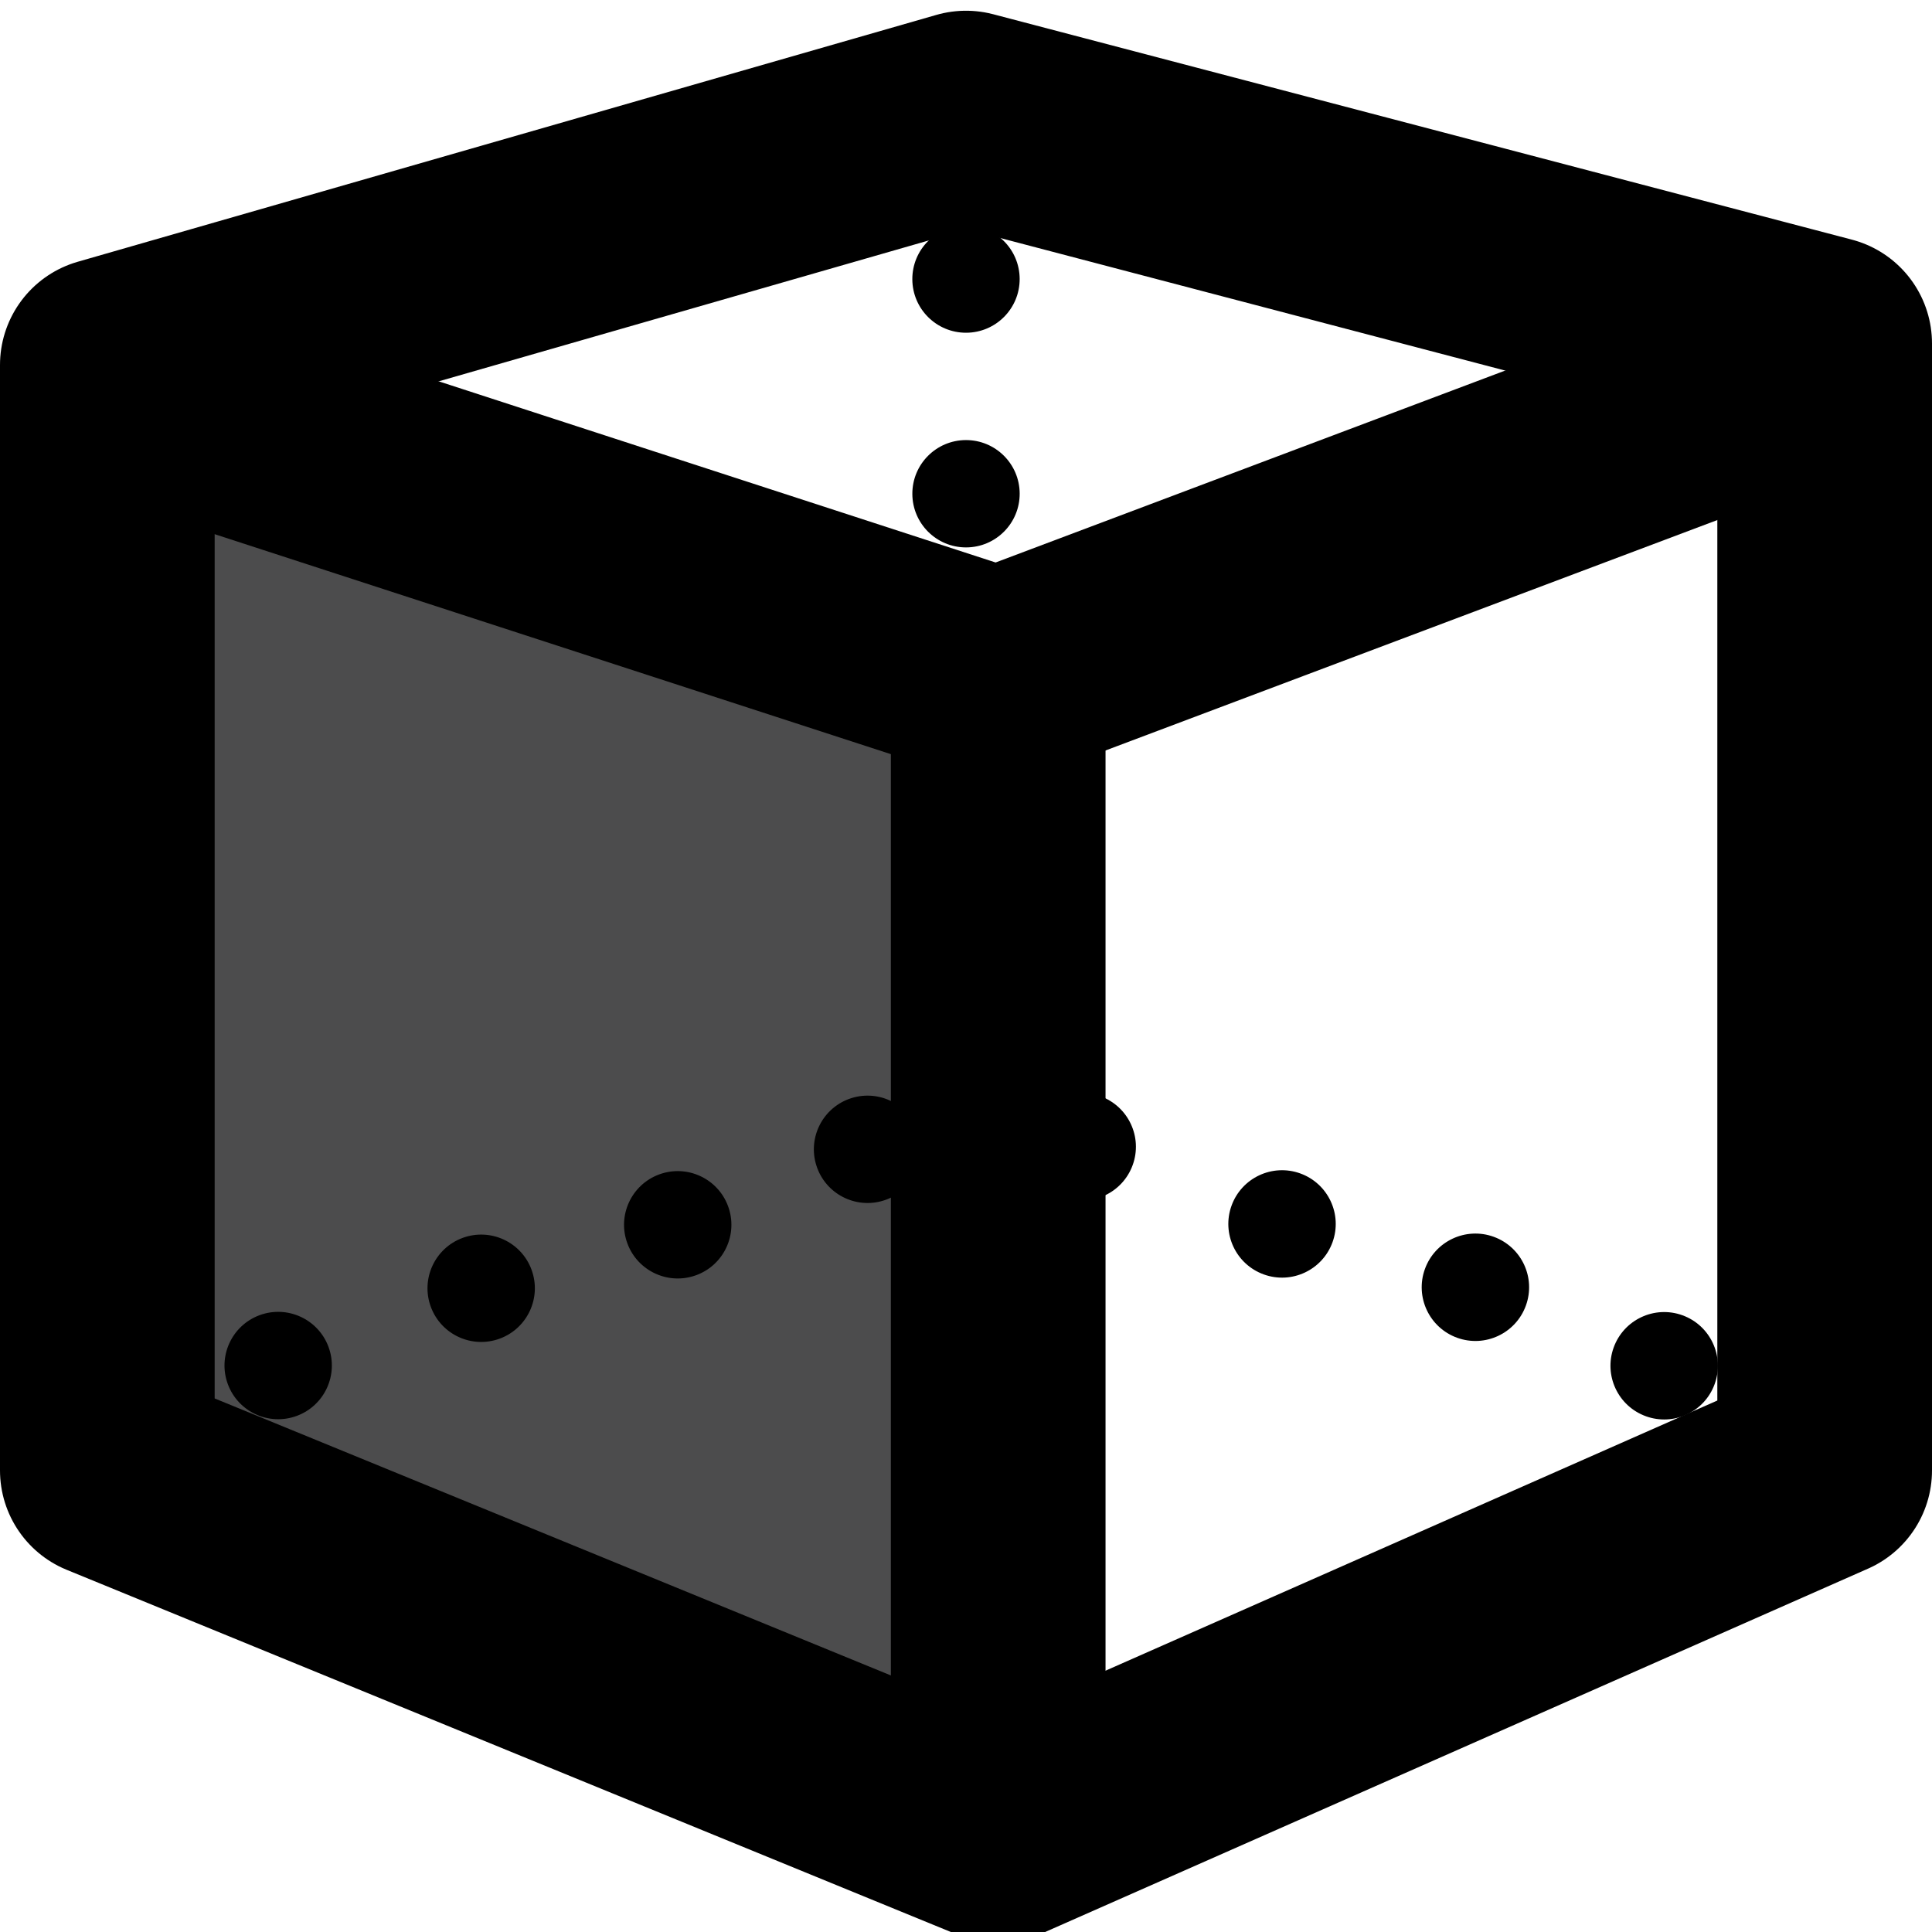 <?xml version="1.0" encoding="utf-8"?>
<!-- Generator: Adobe Illustrator 19.2.0, SVG Export Plug-In . SVG Version: 6.00 Build 0)  -->
<svg version="1.1" id="Layer_1" xmlns="http://www.w3.org/2000/svg" xmlns:xlink="http://www.w3.org/1999/xlink" x="0px" y="0px"
	 viewBox="0 0 18 18" style="enable-background:new 0 0 18 18;" xml:space="preserve">
<style type="text/css">
	.st0{fill:#4C4C4D;}
	.st1{fill:none;stroke:#000000;stroke-width:2;stroke-linejoin:round;stroke-miterlimit:10;}
	.st2{fill:none;stroke:#000000;stroke-width:2;stroke-linecap:round;stroke-linejoin:round;stroke-miterlimit:10;}
	.st3{fill:#939393;stroke:#000000;stroke-width:2;stroke-linejoin:round;stroke-miterlimit:10;}
</style>
<polygon class="st0" points="9.3,17.1 0.7,13.9 0.7,3.7 9.3,6.3 "/>
<polygon class="st1" points="9.3,17.1 1,13.7 1,3.4 9,1.1 17,3.2 17,13.7 "/>
<polyline class="st2" points="1,3.6 9.3,6.3 17,3.4 "/>
<line class="st3" x1="9.3" y1="6.3" x2="9.3" y2="17.2"/>
<g>
	<ellipse transform="matrix(0.938 -0.347 0.347 0.938 -3.228 3.482)" cx="8.1" cy="10.7" rx="0.5" ry="0.5"/>
	<g>
		<ellipse transform="matrix(0.938 -0.347 0.347 0.938 -3.551 2.904)" cx="6.3" cy="11.4" rx="0.5" ry="0.5"/>
		<ellipse transform="matrix(0.938 -0.347 0.347 0.938 -3.902 2.308)" cx="4.5" cy="12" rx="0.5" ry="0.5"/>
		<ellipse transform="matrix(0.938 -0.347 0.347 0.938 -4.254 1.712)" cx="2.6" cy="12.7" rx="0.5" ry="0.5"/>
	</g>
</g>
<g>
	<ellipse transform="matrix(0.34 -0.941 0.941 0.34 -1.716 22.992)" cx="15.5" cy="12.7" rx="0.5" ry="0.5"/>
	<g>
		<ellipse transform="matrix(0.34 -0.941 0.941 0.34 -2.238 20.899)" cx="13.8" cy="12" rx="0.5" ry="0.5"/>
		<ellipse transform="matrix(0.34 -0.941 0.941 0.34 -2.829 18.725)" cx="11.9" cy="11.4" rx="0.5" ry="0.5"/>
		<ellipse transform="matrix(0.34 -0.941 0.941 0.34 -3.42 16.55)" cx="10.1" cy="10.7" rx="0.5" ry="0.5"/>
	</g>
</g>
<g>
	<ellipse transform="matrix(1 -3.816151e-003 3.816151e-003 1 -3.207897e-002 3.437455e-002)" cx="9" cy="8.4" rx="0.5" ry="0.5"/>
	<g>
		<ellipse transform="matrix(1 -3.816151e-003 3.816151e-003 1 -2.491634e-002 3.448368e-002)" cx="9" cy="6.5" rx="0.5" ry="0.5"/>
		<ellipse transform="matrix(1 -3.816151e-003 3.816151e-003 1 -1.743428e-002 3.444085e-002)" cx="9" cy="4.6" rx="0.5" ry="0.5"/>
		<ellipse transform="matrix(1 -3.816151e-003 3.816151e-003 1 -9.952212e-003 3.439802e-002)" cx="9" cy="2.6" rx="0.5" ry="0.5"/>
	</g>
</g>
</svg>
